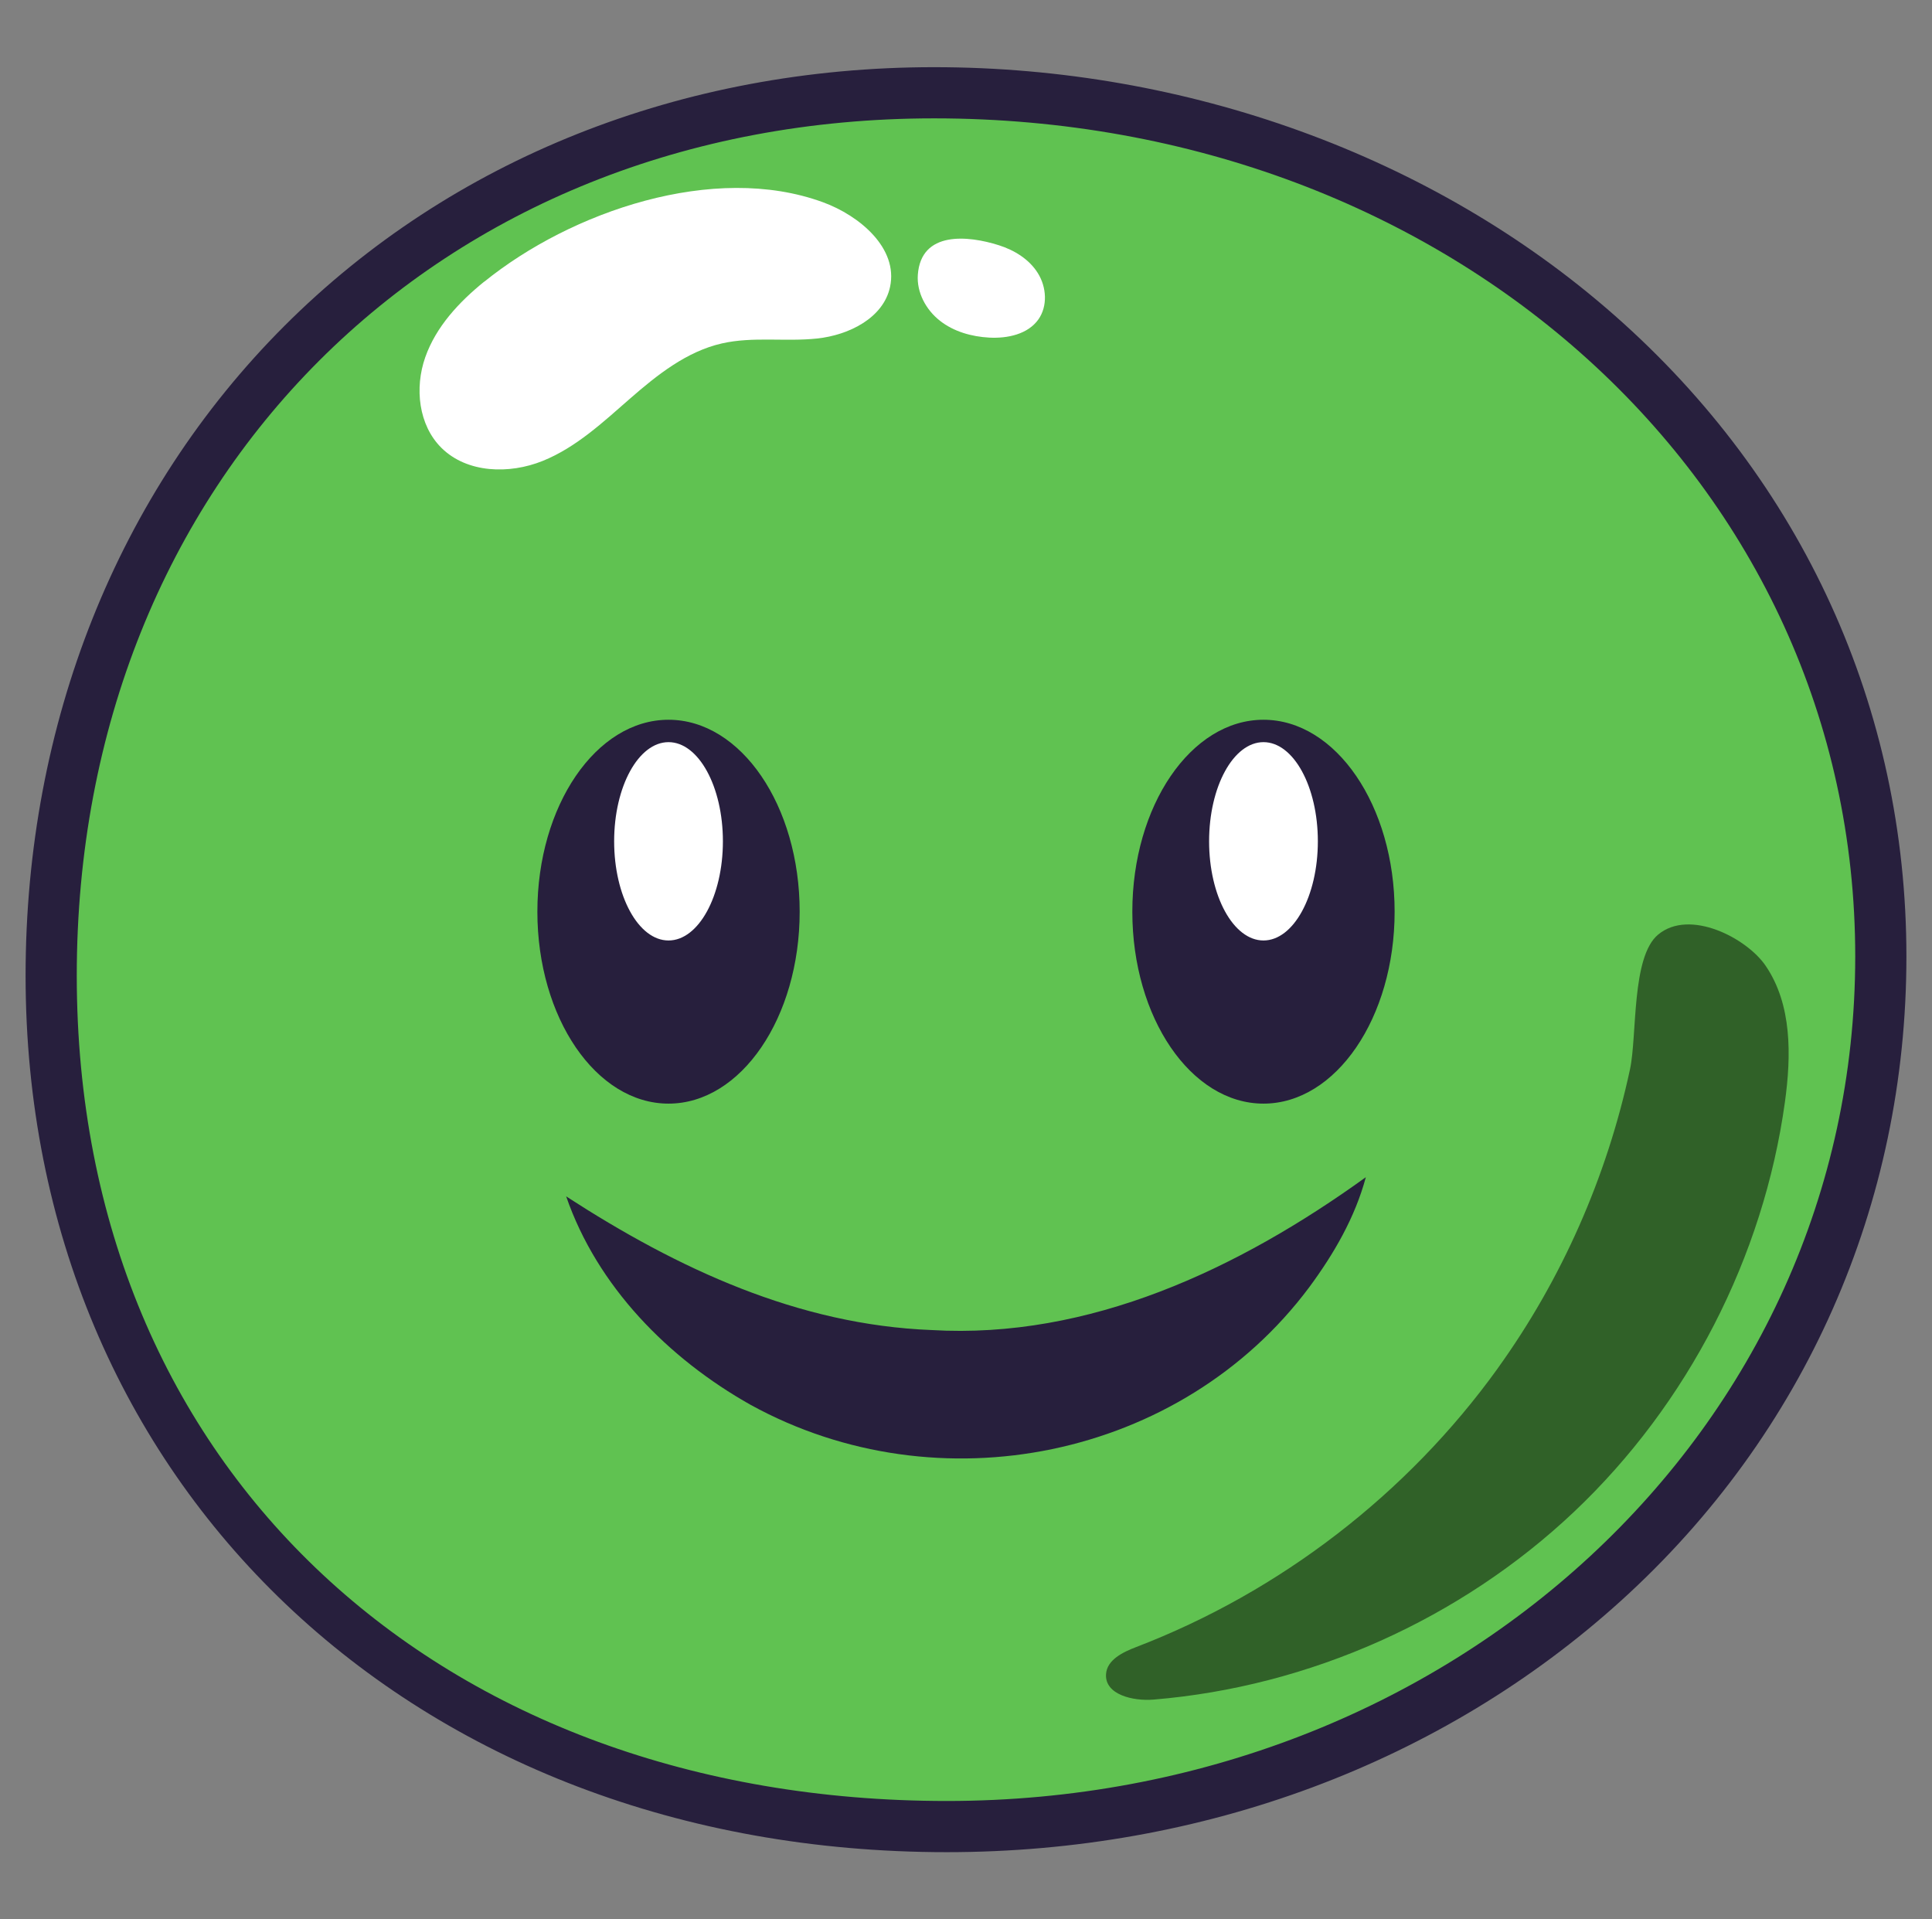 <svg width="151" height="150" viewBox="0 0 151 150" fill="none" xmlns="http://www.w3.org/2000/svg">
<rect x="0" y="0" width="151" height="150" fill="#808080" stroke="none"/>
<path d="M147 74.75C147 114.375 113.625 142.75 74 142.75C34.375 142.75 4 115.875 4 76.25C4 36.625 33.375 7.25 73 7.25C112.625 7.25 147 35.125 147 74.75Z" fill="#60C251"/>
<path d="M74 144.75C32.28 144.75 2 115.94 2 76.25C2 56.55 9.185 38.52 22.225 25.475C35.265 12.43 53.3 5.25 73 5.25C92.7 5.25 111.975 12.135 126.18 24.64C140.895 37.59 149 55.385 149 74.75C149 94.115 141.08 112.065 126.705 125.09C112.715 137.765 93.995 144.75 74 144.75ZM73 9.25C34.18 9.25 6 37.43 6 76.25C6 115.07 34.6 140.75 74 140.75C113.4 140.75 145 111.76 145 74.75C145 37.74 113.375 9.25 73 9.25Z" fill="#271F3D"/>
<path d="M98.75 86.25C104.411 86.25 109 79.534 109 71.25C109 62.966 104.411 56.25 98.75 56.25C93.089 56.25 88.5 62.966 88.5 71.25C88.5 79.534 93.089 86.25 98.75 86.25Z" fill="#271F3D"/>
<path d="M98.75 73.5C101.097 73.5 103 70.03 103 65.75C103 61.47 101.097 58 98.75 58C96.403 58 94.5 61.47 94.5 65.75C94.5 70.03 96.403 73.5 98.75 73.5Z" fill="white"/>
<path d="M52.25 86.25C57.911 86.25 62.5 79.534 62.5 71.25C62.5 62.966 57.911 56.25 52.25 56.25C46.589 56.25 42 62.966 42 71.25C42 79.534 46.589 86.25 52.25 86.25Z" fill="#271F3D"/>
<path d="M52.25 73.5C54.597 73.5 56.5 70.03 56.5 65.75C56.5 61.47 54.597 58 52.25 58C49.903 58 48 61.47 48 65.75C48 70.03 49.903 73.5 52.25 73.5Z" fill="white"/>
<g style="mix-blend-mode:overlay">
<path d="M37.845 22.01C35.875 23.605 34.075 25.535 33.235 27.925C32.395 30.315 32.705 33.23 34.51 35.01C36.515 36.985 39.81 37.075 42.42 36.02C45.03 34.965 47.135 32.99 49.255 31.14C51.375 29.29 53.675 27.465 56.415 26.84C58.845 26.285 61.385 26.72 63.865 26.455C66.345 26.19 69.045 24.855 69.565 22.42C70.21 19.405 67.2 16.855 64.305 15.8C55.79 12.69 44.625 16.53 37.845 22.02V22.01Z" fill="white"/>
</g>
<g style="mix-blend-mode:overlay" opacity="0.5">
<path d="M117.06 106.94C110.015 116.73 100.065 124.4 88.8 128.72C87.755 129.12 86.515 129.72 86.445 130.84C86.34 132.445 88.565 132.96 90.165 132.825C102.355 131.82 114.15 126.545 123.035 118.14C131.92 109.73 137.83 98.245 139.505 86.125C140.005 82.49 140.065 78.515 138 75.48C136.525 73.31 132.06 70.99 129.595 73.04C127.495 74.785 127.965 80.925 127.395 83.575C125.595 91.96 122.07 99.975 117.06 106.935V106.94Z" fill="black"/>
</g>
<path d="M44.25 93.5C52.985 99.16 62.385 103.535 72.795 103.945C85.13 104.675 96.775 99.195 106.75 92C105.905 95.15 104.25 98 102.315 100.615C92.31 114.01 73.32 117.855 58.665 109.79C52.22 106.165 46.68 100.535 44.25 93.5Z" fill="#271F3D"/>
<g style="mix-blend-mode:overlay">
<path d="M71.735 21.48C71.64 22.86 72.375 24.215 73.46 25.065C74.545 25.92 75.94 26.31 77.32 26.385C78.745 26.46 80.335 26.125 81.16 24.96C81.895 23.915 81.795 22.43 81.115 21.345C80.44 20.26 79.28 19.55 78.065 19.165C75.67 18.405 71.98 18.02 71.735 21.48Z" fill="white"/>
</g>
</svg>
